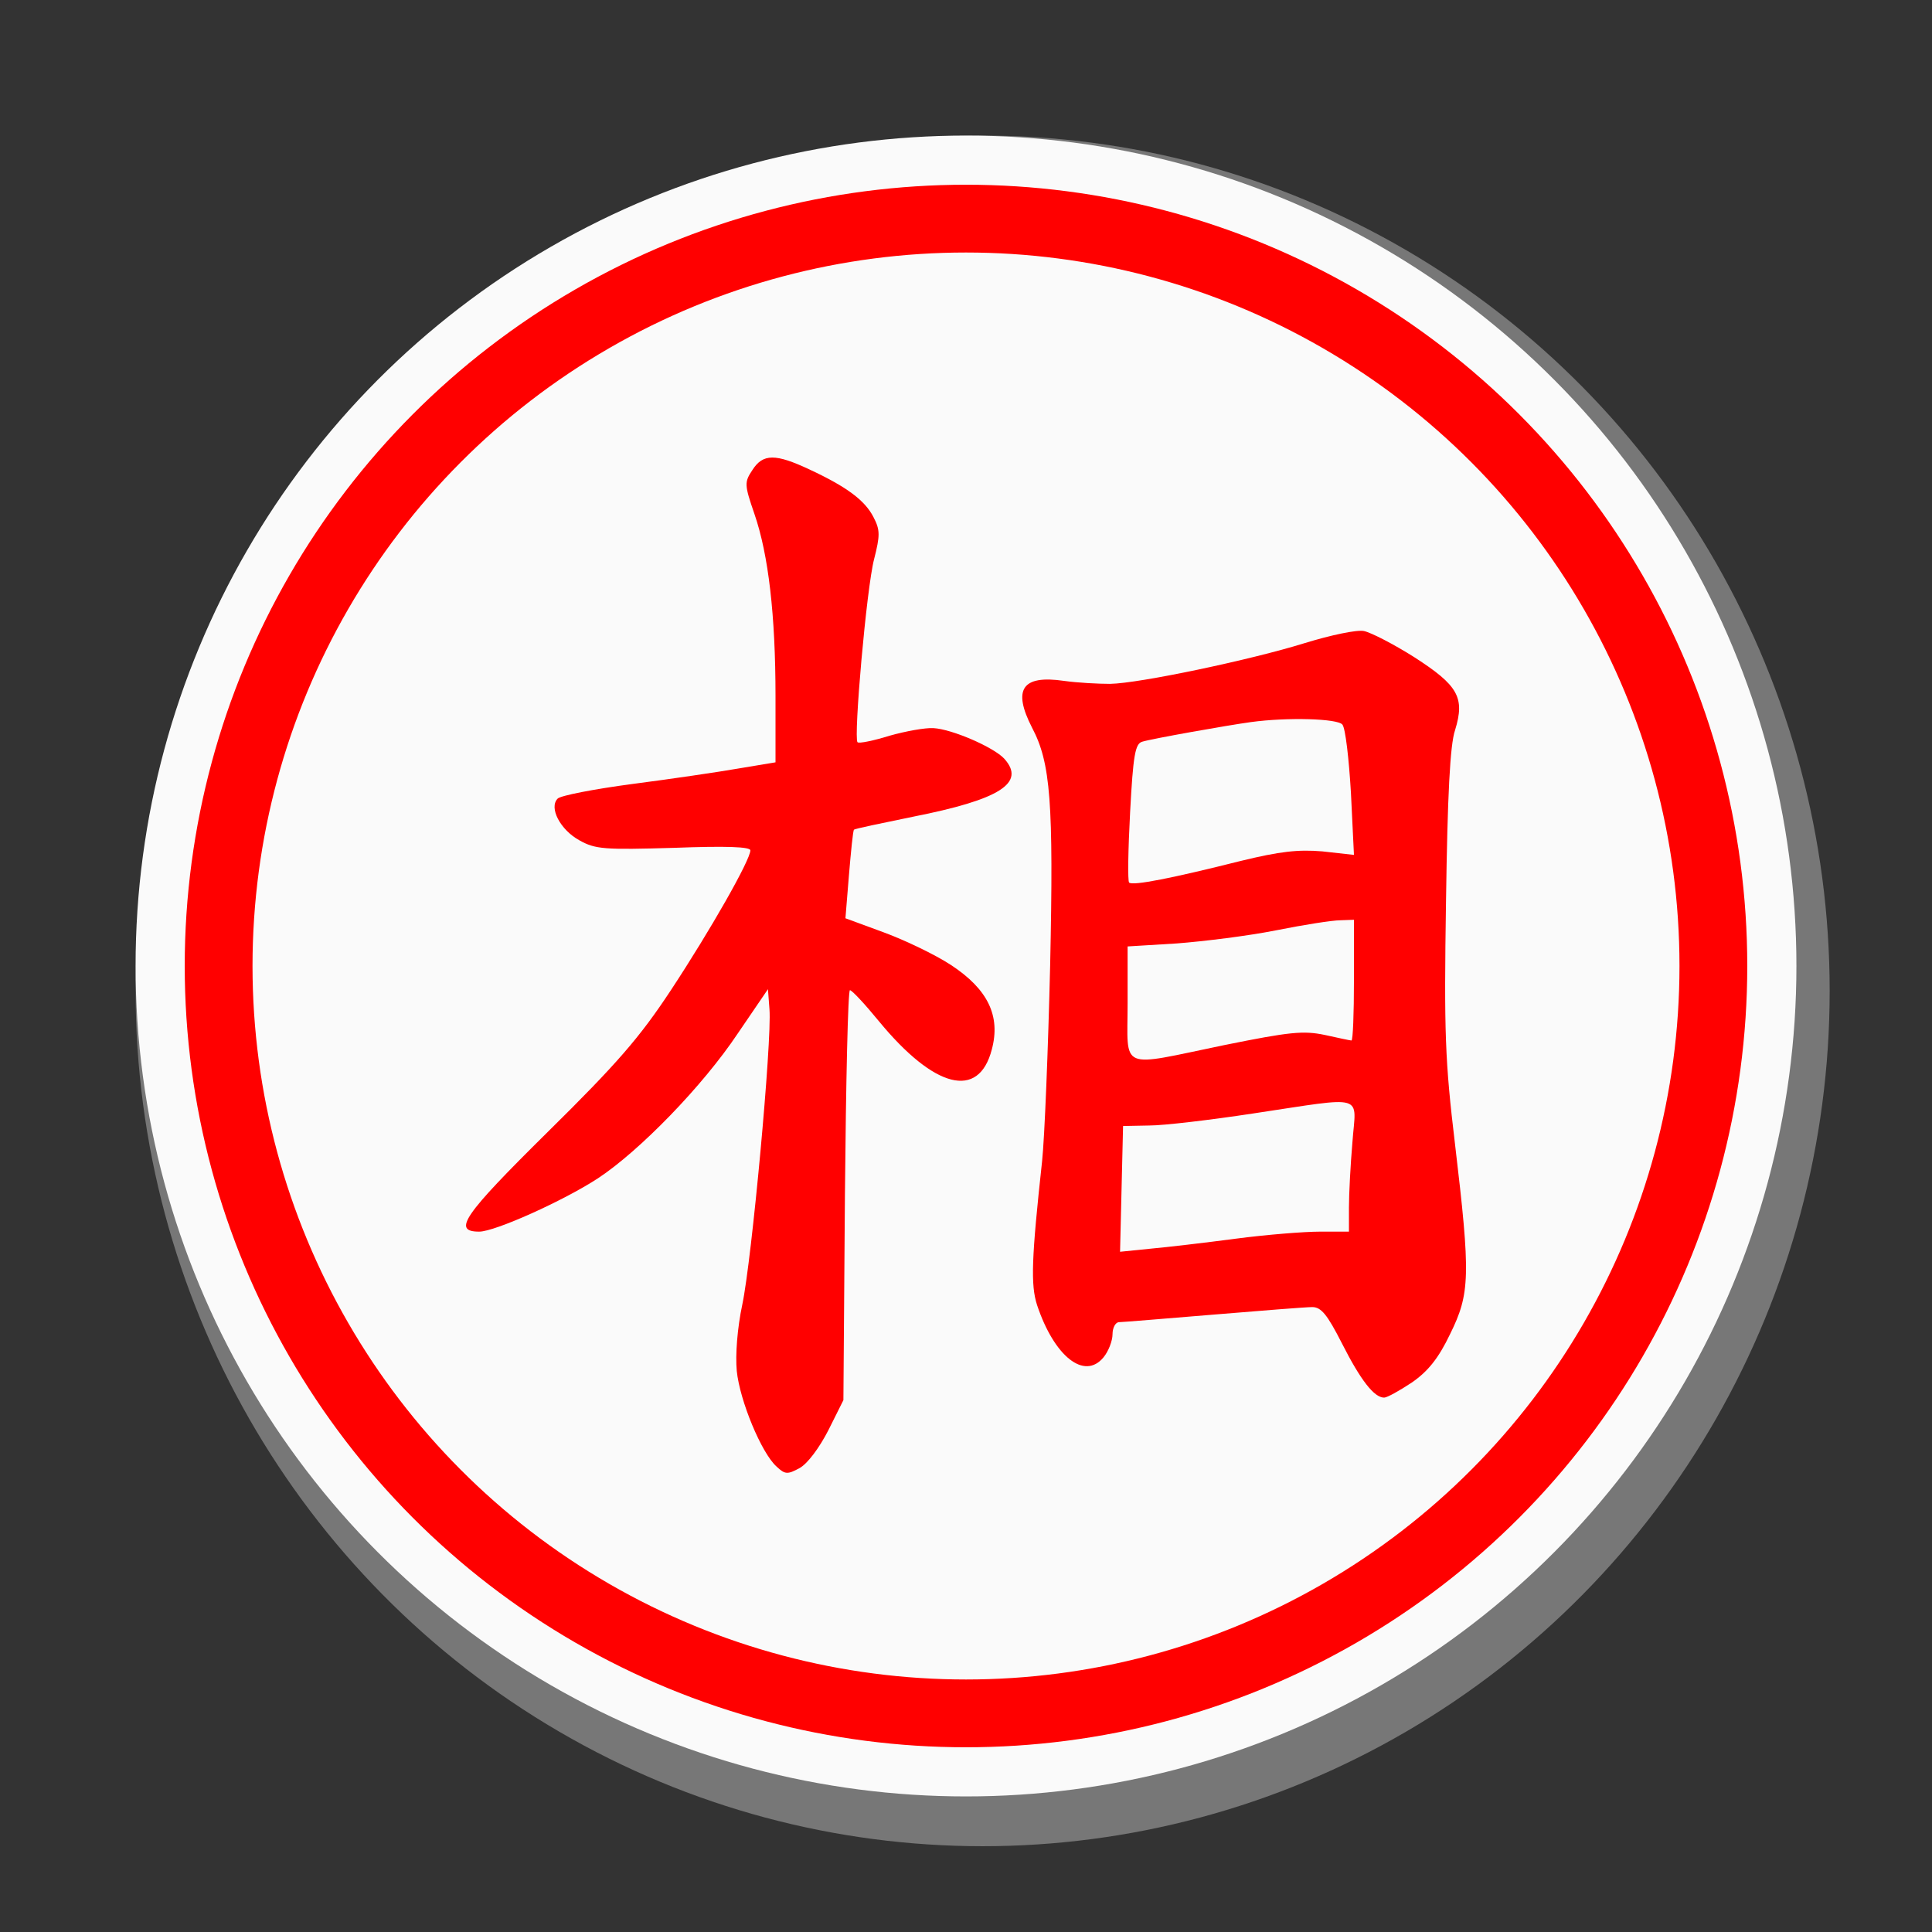 <?xml version="1.0" encoding="UTF-8" standalone="no"?>
<!DOCTYPE svg PUBLIC "-//W3C//DTD SVG 1.1//EN" "http://www.w3.org/Graphics/SVG/1.1/DTD/svg11.dtd">
<svg width="100%" height="100%" viewBox="0 0 57 57" version="1.1" xmlns="http://www.w3.org/2000/svg" xmlns:xlink="http://www.w3.org/1999/xlink" xml:space="preserve" xmlns:serif="http://www.serif.com/" style="fill-rule:evenodd;clip-rule:evenodd;">
    <rect x="0" y="0" width="57" height="57" fill="#333333" stroke="none"/>
    <g id="cir_1" transform="matrix(1.02,0,0,1.03,-0.079,-0.121)">
        <circle cx="28.5" cy="28.5" r="24.5" style="fill:rgb(119,119,119);"/>
    </g>
    <circle id="cir_11" serif:id="cir_1" cx="28.5" cy="28.5" r="24.5" style="fill:rgb(250,250,250);"/>
    <circle id="cir_2" cx="28.5" cy="28.5" r="22.05" style="fill:rgb(250,250,250);stroke:rgb(255,0,0);stroke-width:2px;"/>
    <g>
        <path d="M22.197,13.869C21.96,14.225 21.96,14.3 22.257,15.16C22.672,16.362 22.88,18.143 22.88,20.547L22.88,22.491L21.811,22.669C21.218,22.773 19.808,22.981 18.665,23.129C17.538,23.278 16.543,23.471 16.454,23.56C16.187,23.827 16.528,24.48 17.092,24.791C17.567,25.059 17.834,25.073 19.882,25.014C21.44,24.955 22.138,24.984 22.138,25.088C22.138,25.37 20.966,27.433 19.793,29.214C18.873,30.609 18.205,31.38 16.157,33.399C13.664,35.862 13.338,36.337 14.139,36.337C14.599,36.337 16.617,35.432 17.641,34.764C18.858,33.963 20.728,32.048 21.767,30.49L22.657,29.184L22.702,29.778C22.776,30.713 22.182,37.153 21.9,38.489C21.752,39.186 21.693,39.973 21.737,40.448C21.826,41.323 22.464,42.867 22.91,43.267C23.162,43.505 23.236,43.505 23.592,43.312C23.83,43.178 24.171,42.718 24.438,42.199L24.883,41.308L24.928,35.254C24.958,31.929 25.017,29.214 25.076,29.214C25.136,29.214 25.521,29.629 25.922,30.119C27.569,32.122 28.875,32.449 29.261,30.965C29.528,29.971 29.142,29.184 28.059,28.472C27.584,28.16 26.679,27.73 26.071,27.507L24.943,27.092L25.047,25.815C25.106,25.118 25.165,24.509 25.195,24.48C25.21,24.45 26.011,24.287 26.946,24.094C29.499,23.589 30.27,23.1 29.632,22.387C29.32,22.046 28.089,21.512 27.54,21.482C27.302,21.467 26.723,21.571 26.249,21.705C25.774,21.853 25.343,21.942 25.299,21.898C25.18,21.764 25.566,17.342 25.789,16.496C25.967,15.798 25.967,15.635 25.774,15.264C25.521,14.76 24.972,14.359 23.889,13.854C22.88,13.379 22.509,13.379 22.197,13.869Z" style="fill:rgb(255,0,0);fill-rule:nonzero;"/>
        <path d="M38.492,18.974C36.919,19.464 33.624,20.161 32.749,20.176C32.422,20.176 31.799,20.146 31.383,20.087C30.152,19.909 29.87,20.339 30.448,21.467C30.997,22.506 31.086,23.664 30.983,28.472C30.923,30.965 30.819,33.562 30.745,34.259C30.433,37.123 30.404,37.91 30.597,38.504C31.101,40.017 31.992,40.73 32.556,40.047C32.704,39.869 32.823,39.557 32.823,39.364C32.823,39.171 32.912,39.008 33.016,39.008C33.105,39.008 34.366,38.904 35.791,38.786C37.215,38.667 38.536,38.563 38.714,38.563C38.981,38.563 39.159,38.786 39.59,39.631C40.139,40.715 40.54,41.234 40.836,41.234C40.925,41.234 41.296,41.026 41.653,40.789C42.127,40.462 42.439,40.077 42.78,39.364C43.374,38.162 43.389,37.643 42.929,33.77C42.632,31.291 42.602,30.475 42.662,26.572C42.706,23.471 42.78,21.972 42.929,21.541C43.226,20.577 43.018,20.221 41.727,19.39C41.118,19.004 40.45,18.662 40.243,18.618C40.035,18.573 39.263,18.737 38.492,18.974ZM39.605,21.378C39.694,21.482 39.798,22.387 39.857,23.396L39.946,25.222L39.011,25.118C38.299,25.059 37.764,25.118 36.607,25.4C34.604,25.904 33.416,26.142 33.312,26.038C33.268,25.993 33.283,25.059 33.342,23.96C33.431,22.283 33.491,21.942 33.698,21.883C33.98,21.794 36.251,21.393 36.904,21.304C37.987,21.156 39.471,21.2 39.605,21.378ZM39.946,28.917C39.946,29.896 39.916,30.698 39.872,30.698C39.842,30.698 39.486,30.624 39.085,30.534C38.447,30.401 38.046,30.445 36.132,30.831C32.971,31.484 33.268,31.618 33.268,29.6L33.268,27.923L34.722,27.834C35.509,27.774 36.83,27.611 37.646,27.448C38.462,27.285 39.308,27.151 39.545,27.151L39.946,27.136L39.946,28.917ZM39.901,33.695C39.842,34.378 39.798,35.239 39.798,35.625L39.798,36.337L38.952,36.337C38.477,36.337 37.364,36.426 36.459,36.545C35.568,36.663 34.425,36.797 33.936,36.841L33.045,36.931L33.134,33.221L33.906,33.206C34.336,33.206 35.717,33.042 36.978,32.85C40.347,32.345 40.005,32.256 39.901,33.695Z" style="fill:rgb(255,0,0);fill-rule:nonzero;"/>
    </g>
</svg>
